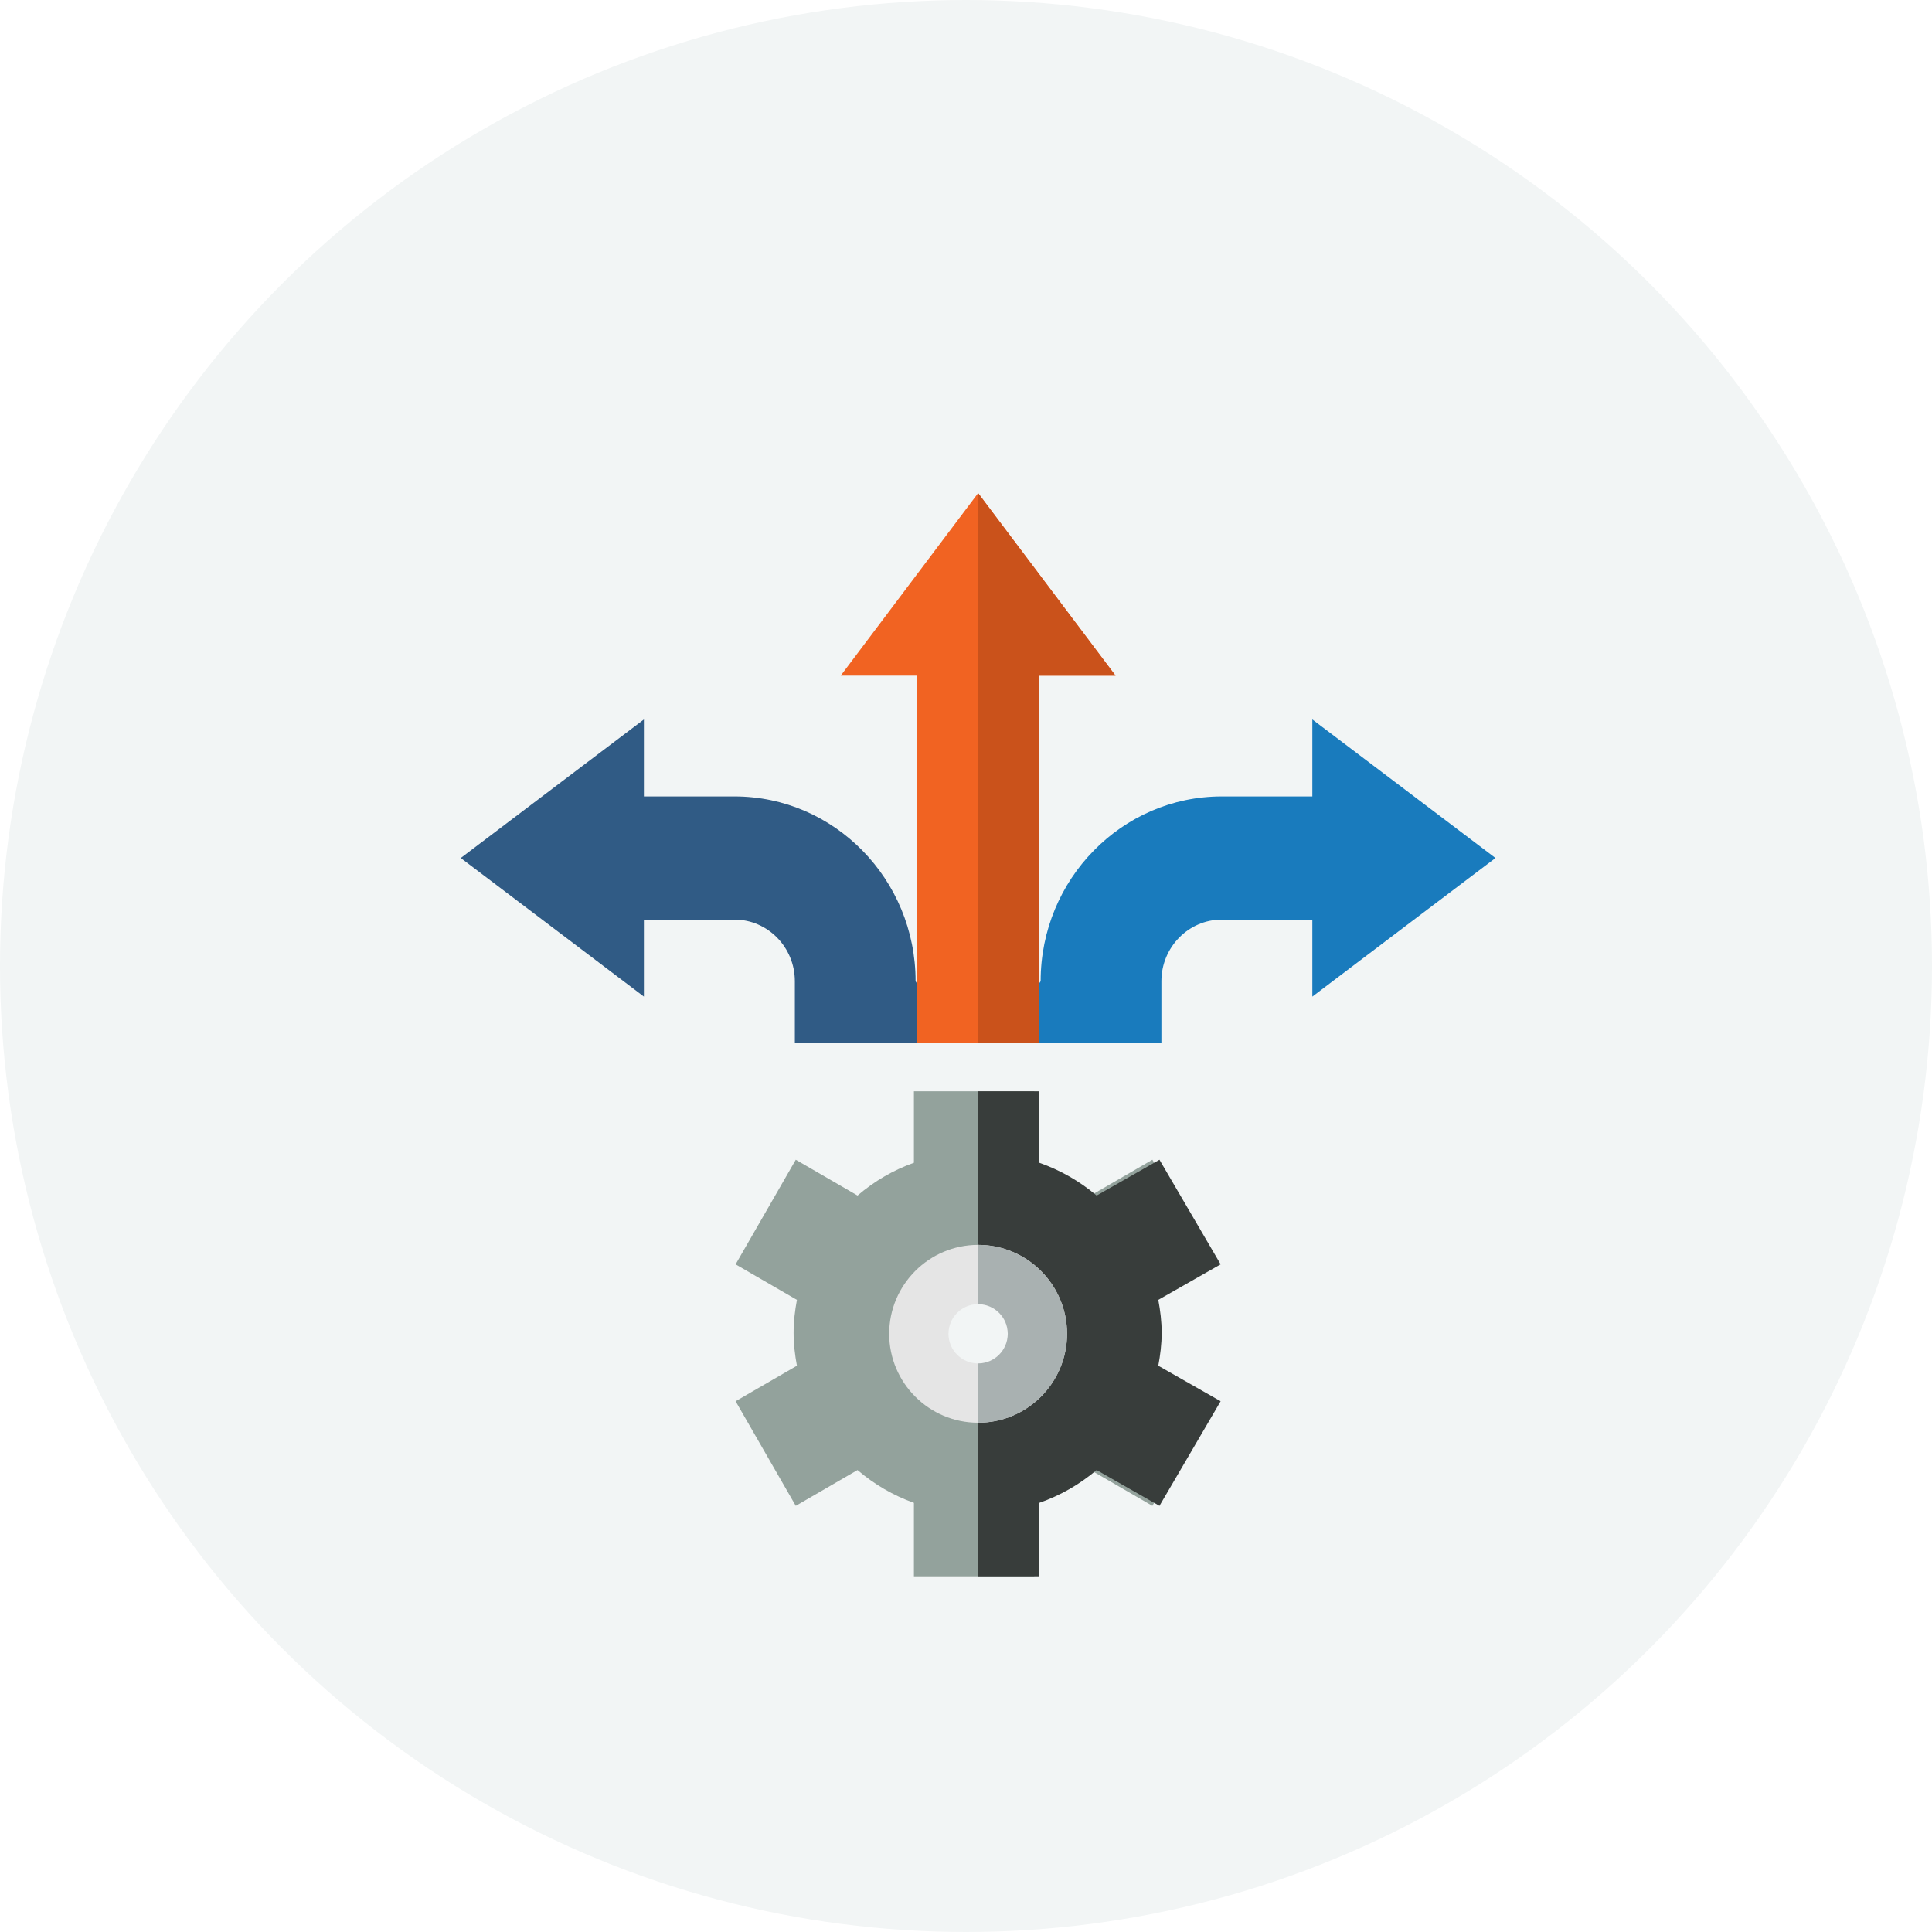 <?xml version="1.0" encoding="UTF-8"?>
<svg width="167px" height="167px" viewBox="0 0 167 167" version="1.1" xmlns="http://www.w3.org/2000/svg" xmlns:xlink="http://www.w3.org/1999/xlink">
    <title>1432459F-7A22-42AC-A56E-C85AB7275BB2</title>
    <g id="City-Page" stroke="none" stroke-width="1" fill="none" fill-rule="evenodd">
        <g id="City6_3_hover-Copy" transform="translate(-1237, -912)">
            <rect fill="#FFFFFF" x="0" y="0" width="1763" height="10319"></rect>
            <g id="Section_How-do-we-help-with-your-auto..." transform="translate(251, 746)" fill-rule="nonzero">
                <g id="Look-for-other-types" transform="translate(944, 166)">
                    <g id="icon_auto-payment-plans-copy" transform="translate(42, 0)">
                        <circle id="Oval-Copy-2" fill="#F2F5F5" cx="83.5" cy="83.5" r="83.5"></circle>
                        <g id="decision-making" transform="translate(39.828, 42.623)">
                            <path d="M28.878,47.515 L41.925,47.515 L41.925,46.548 L39.315,42.191 C39.315,33.384 32.292,26.22 23.659,26.22 L15.83,26.22 L15.83,19.565 L0,31.543 L15.83,43.522 L15.83,36.867 L23.659,36.867 C26.536,36.867 28.878,39.256 28.878,42.191 L28.878,47.515 Z" id="Path" fill="#305B85"></path>
                            <path d="M60.562,47.515 L47.515,47.515 L47.515,46.002 L50.124,42.191 C50.124,33.384 57.147,26.22 65.781,26.22 L73.609,26.22 L73.609,19.565 L89.439,31.543 L73.609,43.522 L73.609,36.867 L65.781,36.867 C62.904,36.867 60.562,39.256 60.562,42.191 L60.562,47.515 Z" id="Path" fill="#197BBD"></path>
                            <polygon id="Path" fill="#F16322" points="44.72 0 32.841 15.78 39.439 15.78 39.442 47.515 44.72 47.515 50 47.515 50 15.78 56.598 15.78"></polygon>
                            <polygon id="Path" fill="#CA521B" points="50 15.78 56.598 15.78 44.72 0 44.72 47.515 50 47.515"></polygon>
                            <path d="M59.684,69.736 L64.983,66.666 L59.783,57.624 L54.446,60.718 C52.983,59.469 51.343,58.516 49.571,57.884 L49.571,51.707 L44.37,51.707 L39.17,51.707 L39.17,57.884 C37.395,58.516 35.755,59.469 34.297,60.718 L28.958,57.624 L23.757,66.666 L29.057,69.736 C28.886,70.664 28.77,71.607 28.77,72.582 C28.77,73.558 28.886,74.504 29.057,75.429 L23.757,78.499 L28.958,87.541 L34.295,84.447 C35.757,85.696 37.398,86.649 39.17,87.281 L39.17,93.632 L44.37,93.632 L49.571,93.632 L49.571,87.281 C51.345,86.649 52.986,85.696 54.443,84.447 L59.783,87.541 L64.983,78.499 L59.684,75.429 C59.854,74.501 59.971,73.558 59.971,72.582 C59.971,71.607 59.854,70.661 59.684,69.736 Z M44.37,77.801 C41.498,77.801 39.17,75.464 39.17,72.582 C39.17,69.7 41.498,67.364 44.37,67.364 C47.242,67.364 49.571,69.7 49.571,72.582 C49.571,75.464 47.242,77.801 44.37,77.801 Z" id="Shape" fill="#93A29C"></path>
                            <path d="M50.008,87.281 C51.813,86.649 53.481,85.696 54.963,84.447 L60.394,87.541 L65.682,78.499 L60.293,75.429 C60.466,74.501 60.585,73.558 60.585,72.582 C60.585,71.607 60.466,70.661 60.293,69.736 L65.682,66.666 L60.394,57.624 L54.966,60.718 C53.478,59.469 51.81,58.516 50.008,57.884 L50.008,51.707 L44.72,51.707 L44.72,67.364 C47.64,67.364 50.008,69.7 50.008,72.582 C50.008,75.464 47.64,77.801 44.72,77.801 L44.72,93.632 L50.008,93.632 L50.008,87.281 Z" id="Path" fill="#383D3B"></path>
                            <path d="M44.72,64.983 C40.481,64.983 37.033,68.431 37.033,72.669 C37.033,76.908 40.481,80.356 44.72,80.356 C48.958,80.356 52.406,76.908 52.406,72.669 C52.406,68.431 48.958,64.983 44.72,64.983 Z M44.72,75.232 C43.306,75.232 42.158,74.083 42.158,72.669 C42.158,71.256 43.306,70.107 44.72,70.107 C46.133,70.107 47.282,71.256 47.282,72.669 C47.282,74.083 46.133,75.232 44.72,75.232 Z" id="Shape" fill="#E5E5E5"></path>
                            <path d="M52.406,72.669 C52.406,68.431 48.958,64.983 44.72,64.983 L44.72,70.107 C46.133,70.107 47.282,71.256 47.282,72.669 C47.282,74.083 46.133,75.232 44.72,75.232 L44.72,80.356 C48.958,80.356 52.406,76.908 52.406,72.669 Z" id="Path" fill="#A9B1B1"></path>
                        </g>
                    </g>
                </g>
            </g>
        </g>
    </g>
</svg>